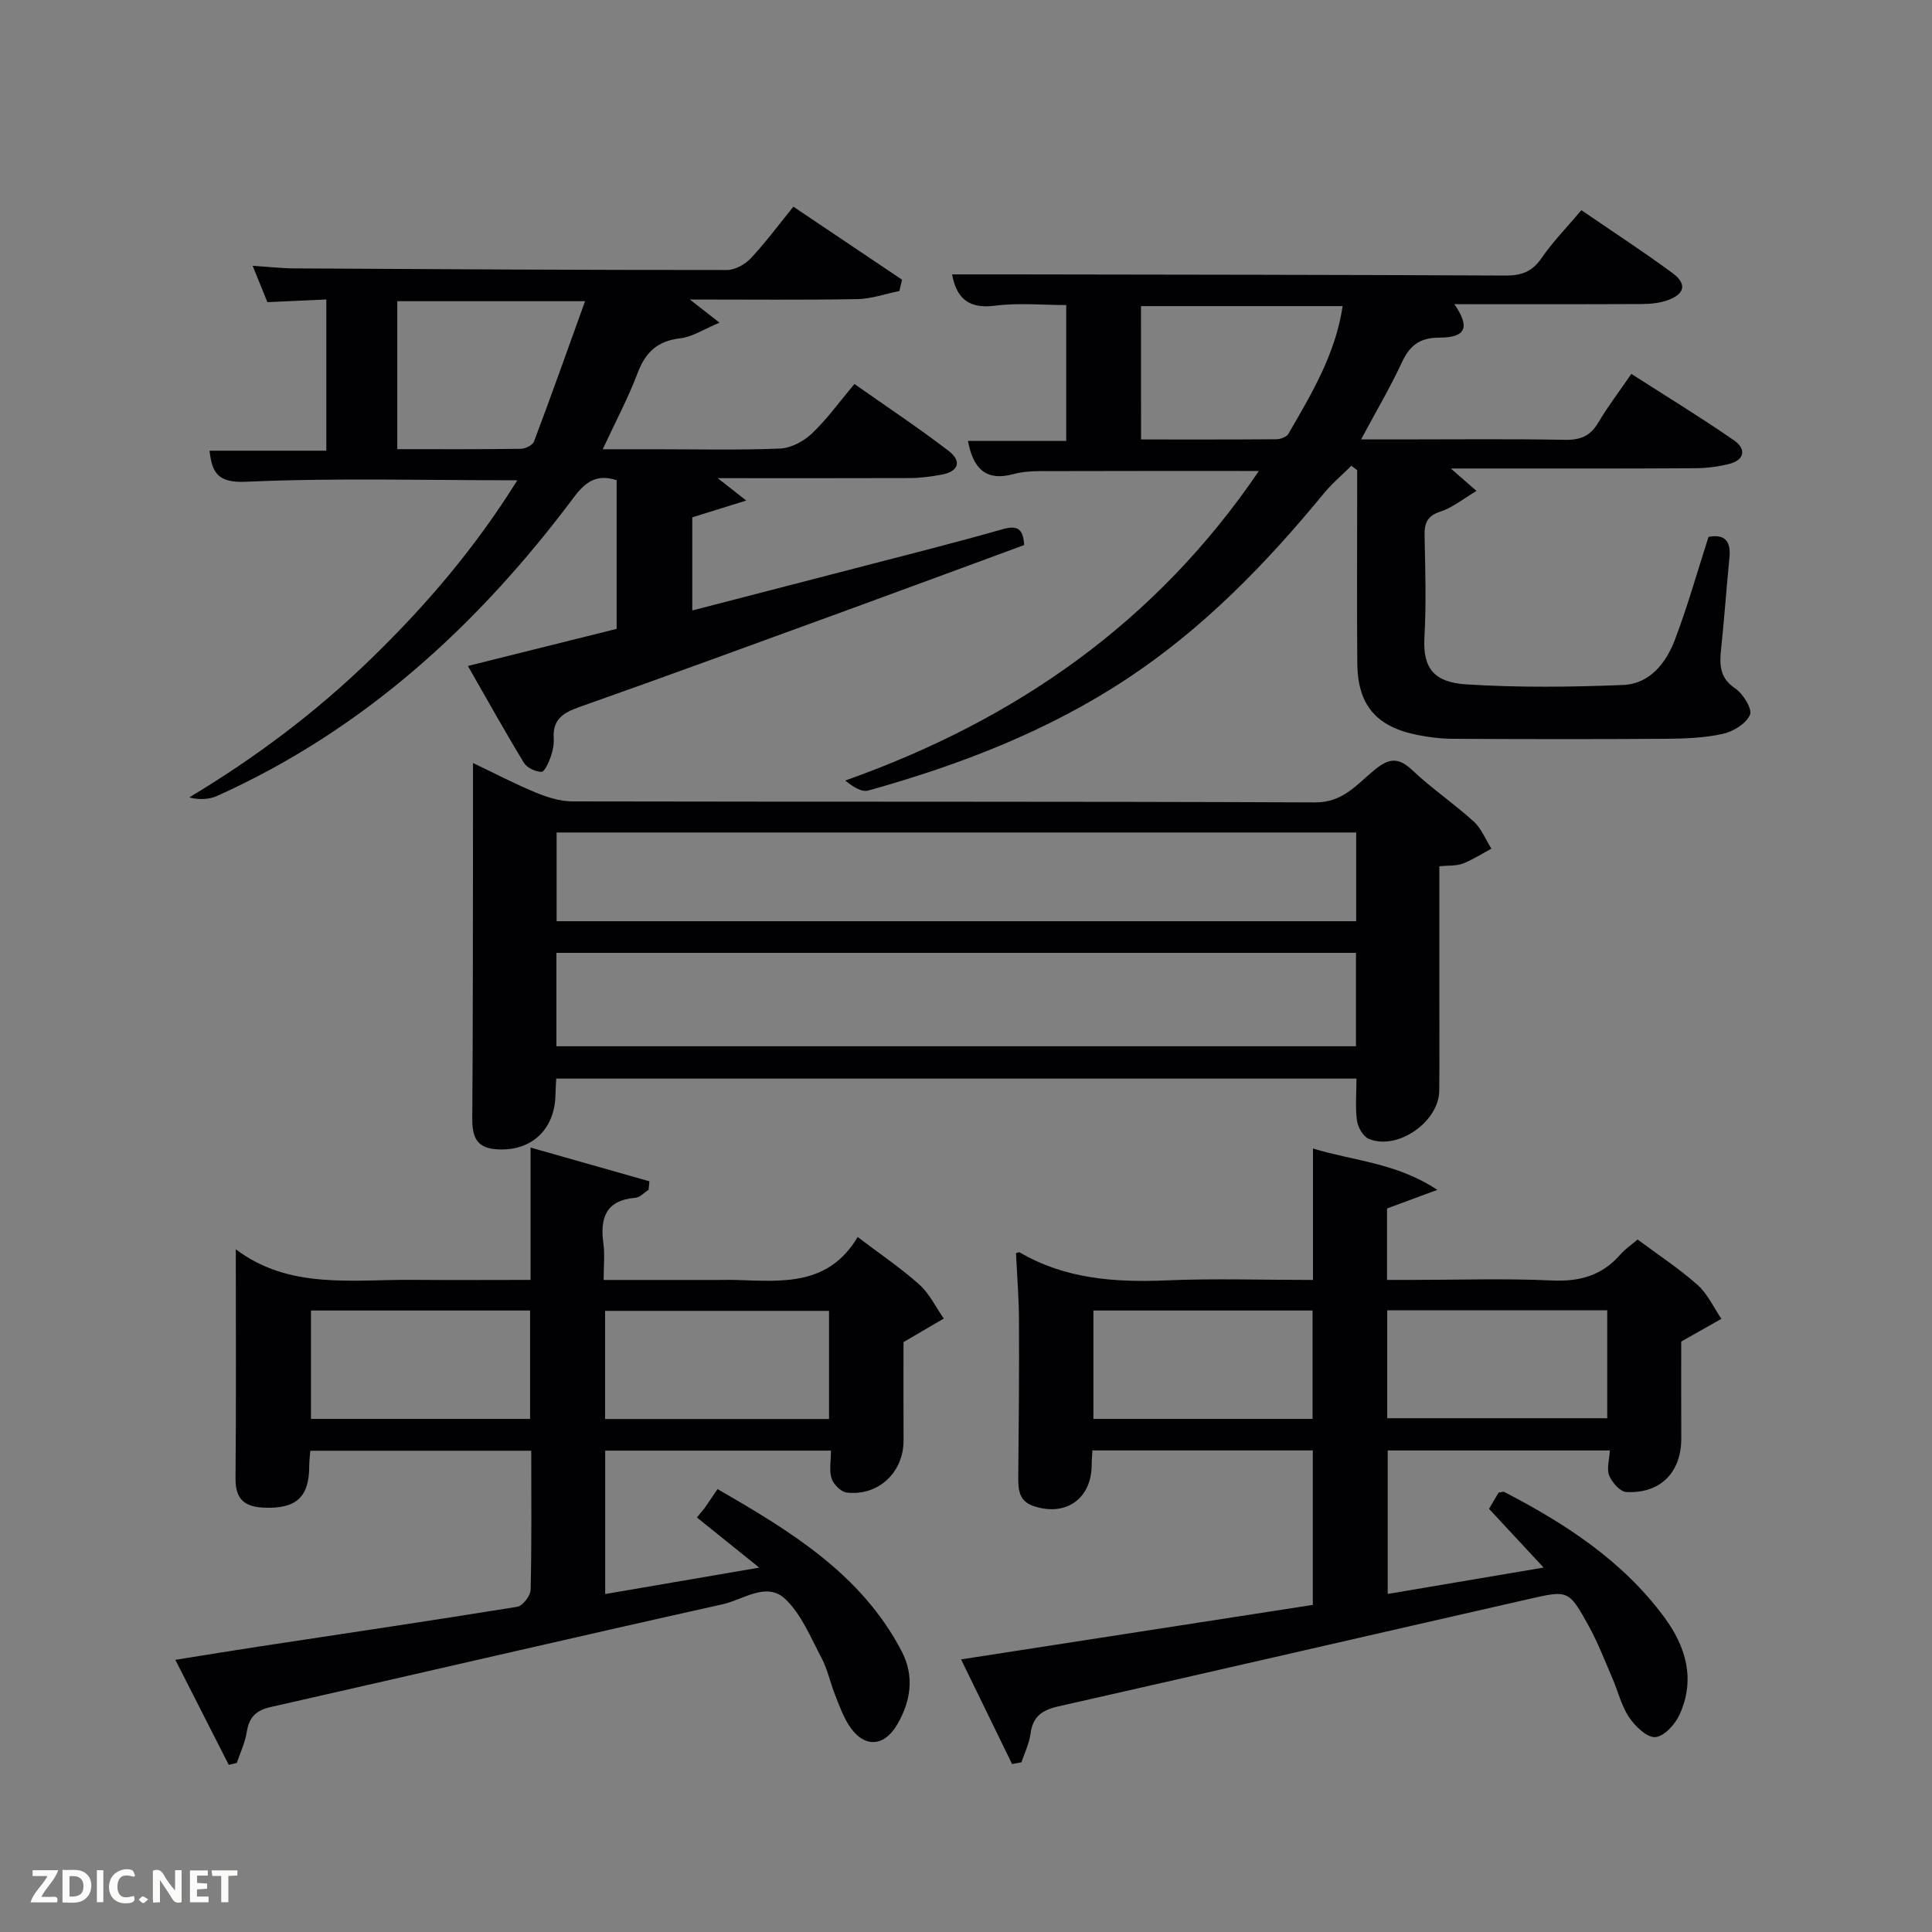 <svg enable-background="new 0 0 400 400" viewBox="0 0 400 400" xmlns="http://www.w3.org/2000/svg"><rect x="0" y="0" width="400" height="400" fill="#808080" stroke="none"/><path d="m300.38 97c1.97 1.72 3.25 2.84 5.31 4.64-2.76 1.64-4.92 3.44-7.4 4.25-2.82.92-3.41 2.43-3.35 5.11.16 6.99.36 14.01-.03 20.99-.37 6.51 2.15 9.28 8.64 9.7 10.79.69 21.66.56 32.47.13 5.53-.22 8.91-4.52 10.74-9.34 2.64-6.93 4.64-14.09 6.97-21.32 3.29-.63 4.69.79 4.33 4.33-.63 6.27-1.05 12.57-1.72 18.84-.35 3.28-.35 6.01 2.93 8.21 1.63 1.1 3.57 4.27 3.04 5.47-.82 1.84-3.49 3.47-5.66 3.94-3.85.84-7.9.98-11.87 1.01-14.66.1-29.32.08-43.99 0-2.47-.01-4.97-.32-7.4-.81-8.52-1.72-12.31-6.23-12.38-14.88-.09-11.66-.02-23.33-.02-34.99 0-1.65 0-3.3 0-4.94-.4-.3-.8-.6-1.2-.91-1.93 1.92-4.03 3.69-5.75 5.78-11.89 14.47-24.82 27.79-40.54 38.21-16.54 10.97-34.77 17.95-53.73 23.25-1.38.39-3.19-.78-4.78-2.07 35.41-12.55 64.38-32.78 85.65-64.09-15.52 0-30.43-.02-45.33.03-1.82.01-3.7.13-5.43.6-5.95 1.64-8.46-1.37-9.47-6.86h20.34c0-9.36 0-18.46 0-28.12-4.9 0-9.89-.5-14.72.13-5.52.72-8-1.57-8.91-6.48 4.19 0 8.38-.01 12.57 0 33.99.06 67.98.07 101.97.24 3.3.02 5.55-.77 7.49-3.6 2.33-3.4 5.27-6.39 8.26-9.93 6.42 4.4 12.79 8.54 18.9 13.04 3.05 2.25 2.5 4.39-1.22 5.66-1.68.57-3.56.72-5.36.73-12.8.06-25.59.03-38.62.03 3.28 4.73 2.43 6.92-3.08 6.92-4.22 0-6.2 1.71-7.85 5.26-2.37 5.1-5.25 9.96-8.39 15.82h7.75c11.5 0 23-.13 34.49.08 3.2.06 5.25-.81 6.88-3.57 1.94-3.28 4.27-6.33 6.84-10.08 7.17 4.6 14.35 8.98 21.25 13.75 2.57 1.78 2.28 4.09-1.1 4.92-2.24.55-4.59.85-6.89.86-15.01.1-30.01.06-45 .06-1.61 0-3.22 0-5.63 0zm-64.14-6.01c9.5 0 18.76.03 28.02-.05.85-.01 2.12-.47 2.49-1.12 4.81-8.3 9.76-16.56 11.23-26.44-14.1 0-27.94 0-41.75 0 .01 9.3.01 18.22.01 27.61z" fill="#010104"/><path d="m177.57 256.11c4.94 3.75 9.11 6.55 12.79 9.87 2.09 1.88 3.38 4.64 5.04 7.01-2.41 1.41-4.82 2.82-8.34 4.88 0 5.77-.02 13.05.01 20.32.03 6.61-5.16 11.58-11.76 10.83-1.18-.13-2.73-1.69-3.14-2.91-.54-1.64-.13-3.6-.13-5.77-15.37 0-30.9 0-46.74 0v29.69c10.51-1.8 20.76-3.56 31.89-5.47-4.57-3.68-8.73-7.03-12.9-10.38.53-.64 1.05-1.29 1.58-1.93.82-1.2 1.64-2.4 2.69-3.95 15.11 8.72 29.72 17.55 38.1 33.53 2.72 5.19 1.91 10.41-.9 15.21-2.85 4.86-7.1 4.81-10.07.05-1.22-1.95-2.01-4.19-2.86-6.35-.97-2.47-1.51-5.16-2.74-7.48-2.25-4.24-4.16-9.04-7.53-12.22-3.85-3.63-8.69.16-12.91 1.1-31.24 6.95-62.41 14.23-93.64 21.29-3.05.69-4.44 2.14-4.92 5.16-.34 2.19-1.35 4.27-2.06 6.4-.56.13-1.11.27-1.67.4-3.55-6.98-7.1-13.95-11.06-21.74 6.23-.99 11.7-1.9 17.17-2.73 17.88-2.72 35.76-5.36 53.61-8.25 1.13-.18 2.75-2.27 2.78-3.5.23-9.48.13-18.96.13-28.81-15.27 0-30.32 0-45.75 0-.07 1.04-.22 2.15-.22 3.25-.01 6.36-2.73 8.79-9.28 8.54-4.03-.15-6.02-1.68-5.98-6.05.15-15.61.06-31.23.06-47.45 11.09 8.39 24.15 6.22 36.84 6.33 7.95.07 15.9.01 24.19.01 0-9.09 0-17.7 0-27.4 8.62 2.45 16.62 4.72 24.61 6.99-.06.59-.12 1.17-.18 1.76-.91.57-1.78 1.57-2.72 1.65-6.13.51-7.37 4.16-6.63 9.48.31 2.26.05 4.6.05 7.53h23.63c1.33 0 2.67-.04 4 .01 9.37.29 18.92 1.26 24.96-8.9zm-5.93 37.68c0-7.79 0-15.17 0-22.39-15.73 0-31.1 0-46.36 0v22.39zm-61.89-22.46c-15.36 0-30.39 0-45.37 0v22.44h45.37c0-7.5 0-14.76 0-22.44z" fill="#010104"/><path d="m209.54 365.23c-3.42-7.01-6.84-14.02-10.56-21.67 24.94-3.86 48.82-7.56 72.82-11.28 0-10.83 0-21.26 0-31.99-15.24 0-30.29 0-45.63 0-.06 1.13-.15 2.09-.15 3.04-.04 6.96-5.33 10.7-11.97 8.51-3.03-1-3.26-3.31-3.23-5.97.11-10.83.2-21.66.15-32.49-.02-4.63-.4-9.26-.62-13.92.23-.05.6-.27.78-.16 9.43 5.51 19.68 6.23 30.32 5.79 9.95-.42 19.94-.09 30.39-.09 0-9.06 0-17.81 0-27.21 8.6 2.61 17.27 2.95 25.74 8.56-4.26 1.58-7.28 2.69-10.41 3.85v14.79h5.21c9.66 0 19.34-.33 28.99.12 5.75.27 10.36-1.06 14.14-5.41.96-1.1 2.22-1.94 3.54-3.07 4.24 3.16 8.57 5.99 12.39 9.38 2.09 1.85 3.33 4.66 4.96 7.04-2.44 1.38-4.88 2.76-8.32 4.7 0 5.78-.03 12.89.01 20.01.04 7.02-4.26 11.5-11.37 11.15-1.28-.06-2.95-1.97-3.55-3.4-.57-1.37.03-3.23.13-5.21-15.24 0-30.47 0-45.99 0v29.71c10.66-1.8 21.05-3.56 32.28-5.46-4.08-4.39-7.65-8.22-11.3-12.16.72-1.23 1.38-2.35 1.97-3.35.55-.08.94-.27 1.18-.15 12.65 6.56 24.46 14.22 33.1 25.9 4.54 6.13 6.49 12.85 3.24 20.11-.91 2.04-3.19 4.59-5.04 4.75-1.72.15-4.19-2.22-5.44-4.08-1.63-2.43-2.32-5.47-3.51-8.2-1.58-3.65-3.01-7.4-4.94-10.87-4.02-7.25-4.17-7.3-12.18-5.47-32.52 7.4-65.02 14.91-97.56 22.26-3.29.74-5.28 2.06-5.74 5.61-.26 2.04-1.23 3.98-1.89 5.96-.66.14-1.3.26-1.94.37zm62.21-93.9c-15.36 0-30.39 0-45.37 0v22.44h45.37c0-7.5 0-14.76 0-22.44zm15.46 22.3h45.55c0-7.63 0-14.89 0-22.35-15.28 0-30.31 0-45.55 0z" fill="#010104"/><path d="m298 179.35v25.98c0 6.83.05 13.66-.02 20.49-.06 6.46-8.66 12.44-14.58 9.97-1.17-.49-2.26-2.38-2.45-3.75-.38-2.76-.11-5.6-.11-8.73-55.21 0-110.24 0-165.67 0-.06 1.14-.15 2.25-.17 3.36-.11 7.35-5.25 11.97-12.61 11.24-3.82-.38-4.63-2.76-4.61-6.28.15-20.98.12-41.97.15-62.95 0-3.32 0-6.65 0-10.71 4.48 2.14 8.62 4.31 12.93 6.09 2.38.98 5.03 1.85 7.56 1.86 51.3.11 102.6-.01 153.9.21 5.75.03 8.67-3.79 12.22-6.7 3.07-2.52 5-2.68 7.92.08 3.98 3.76 8.58 6.87 12.64 10.56 1.61 1.46 2.47 3.73 3.68 5.64-1.97 1.05-3.87 2.29-5.93 3.09-1.33.5-2.9.36-4.85.55zm-182.8 37.27h165.54c0-6.64 0-12.91 0-19.34-55.29 0-110.31 0-165.54 0zm165.58-44.26c-55.48 0-110.5 0-165.54 0v18.37h165.54c0-6.2 0-12.13 0-18.37z" fill="#010104"/><path d="m107.1 99.44c-19.18 0-37.66-.52-56.09.3-5.98.27-7.09-1.85-7.63-6.43h24.18c0-10.02 0-20.39 0-31.31-3.93.18-7.85.36-12.2.56-.85-2.09-1.76-4.34-3.05-7.53 3.39.22 6.06.53 8.72.54 29.83.17 59.65.34 89.48.33 1.67 0 3.74-1.15 4.93-2.42 3.06-3.26 5.73-6.89 8.82-10.69 7.63 5.13 15.07 10.13 22.5 15.12-.18.78-.36 1.56-.55 2.34-2.91.59-5.82 1.63-8.74 1.68-11.29.2-22.59.08-34.64.08 2.07 1.62 3.55 2.78 6.14 4.8-3.27 1.35-5.62 2.94-8.12 3.23-4.69.54-7.2 2.85-8.83 7.17-1.92 5.1-4.51 9.95-7.23 15.8h10.7c8.67 0 17.34.21 25.99-.14 2.27-.09 4.91-1.5 6.61-3.11 3.11-2.95 5.66-6.51 8.81-10.26 6.55 4.61 13.17 9.01 19.46 13.82 2.84 2.17 2.14 4.33-1.51 4.97-2.11.37-4.27.68-6.41.69-12.98.05-25.98.02-39.84.02 1.93 1.51 3.24 2.54 5.9 4.63-4.3 1.34-7.52 2.34-11.17 3.48v19.28c11.4-2.95 22.62-5.84 33.84-8.76 10.11-2.63 20.24-5.17 30.29-8.03 3.05-.87 4.38-.3 4.58 3.25-12.69 4.67-25.44 9.39-38.21 14.05-17.94 6.54-35.87 13.12-53.87 19.48-3.33 1.18-5.55 2.53-5.32 6.42.08 1.3-.19 2.69-.63 3.92-.41 1.17-1.27 3.09-1.91 3.08-1.25-.02-3-.83-3.63-1.87-3.86-6.34-7.47-12.84-11.6-20.05 10.77-2.69 20.66-5.15 30.8-7.68 0-10.39 0-20.61 0-30.78-4.08-1.34-6.44.31-8.83 3.5-19.74 26.4-43.44 48.15-73.83 61.84-1.68.76-3.65.88-5.84.34 13.76-8.25 26.27-17.66 37.61-28.67 11.4-11.05 21.62-23.01 30.32-36.99zm14.03-37.08c-14.09 0-26.49 0-38.88 0v30.63c8.69 0 17.14.05 25.59-.07.95-.01 2.44-.76 2.73-1.53 3.55-9.43 6.92-18.92 10.56-29.03z" fill="#010104"/><g fill="#fbfcfa"><path d="m37.59 393.81c-.92.31-1.52.05-2-.78-.7-1.2-1.52-2.34-2.47-3.78v4.59c-.55.03-.95.05-1.41.07-.03-.37-.06-.64-.06-.91 0-1.91 0-3.81 0-5.7 1.13-.41 1.77-.03 2.29.91.62 1.11 1.38 2.14 2.31 3.19v-4.2h1.35v6.61z"/><path d="m12.94 393.88v-6.75c1.9.19 3.93-.54 5.37 1.29.8 1.01.78 2.88.03 3.97-1.37 1.97-3.4 1.51-5.4 1.49m1.45-1.22c2.04.12 2.92-.58 2.89-2.21-.03-1.51-.98-2.19-2.89-2z"/><path d="m11.81 393.87h-5.49c.68-2.18 2.47-3.48 3.51-5.45h-3.08v-1.21h5.29c-.71 2.13-2.44 3.48-3.47 5.51.86 0 1.63.04 2.39-.01.79-.05 1.14.21.85 1.16"/><path d="m39.33 393.86v-6.61h3.7v1.07h-2.22v1.52c.68.04 1.34.09 2.07.13v1.07c-.72.05-1.38.09-2.1.14v1.48h2.4v1.19h-3.85z"/><path d="m27.71 388.56c-1.15-.3-2.46-.61-3.1.64-.37.73-.41 1.93-.06 2.67.63 1.35 1.99.93 3.17.68.35.94-.01 1.32-.93 1.46-1.62.25-3.05-.27-3.76-1.48-.72-1.24-.6-3.03.31-4.17.88-1.11 2.71-1.7 4-1.16.32.13.44.74.65 1.12-.1.08-.19.16-.28.24"/><path d="m49.15 387.24v1.07c-.59.02-1.17.05-1.87.08v5.44h-1.48v-5.44h-1.85c-.05-.4-.08-.73-.13-1.15z"/><path d="m20.06 387.21h1.33v6.62h-1.33z"/><path d="m30.68 393.25c-.49.38-.8.79-1.05.76-.32-.05-.6-.45-.9-.7.26-.24.51-.64.8-.67.29-.04.62.3 1.15.61"/></g></svg>